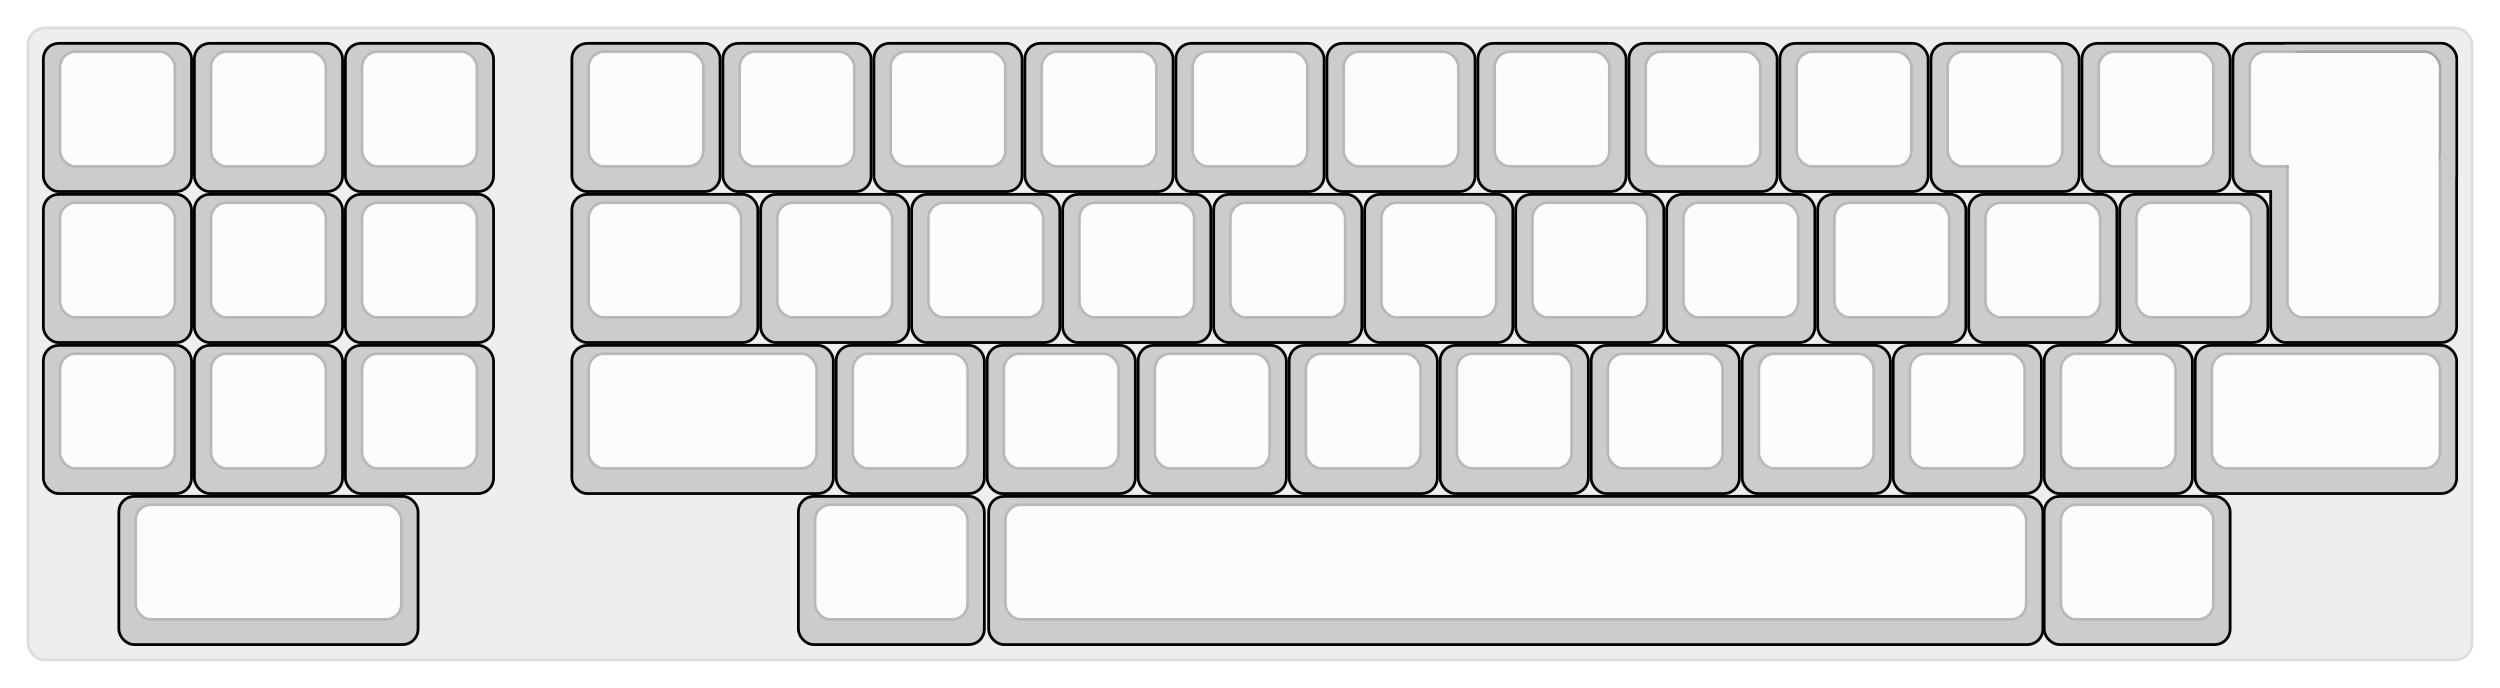 
  <svg width='894px'
       height='246px'
       viewBox='0 0 894 246'
       xmlns='http://www.w3.org/2000/svg'
       xmlns:xlink="http://www.w3.org/1999/xlink">

    <style type='text/css'>
    .keycap .border { stroke: black; stroke-width: 2; }
    .keycap .inner.border { stroke: rgba(0,0,0,.1); }
    </style>
    <defs>
      <linearGradient id="DCS">
        <stop offset="0%" stop-color="black" stop-opacity="0"/>
        <stop offset="40%" stop-color="black" stop-opacity="0.1"/>
        <stop offset="60%" stop-color="black" stop-opacity="0.1"/>
        <stop offset="100%" stop-color="black" stop-opacity="0"/>
      </linearGradient>
      <linearGradient id="SPACE" x1="0%" x2="0%" y1="0%" y2="100%">
        <stop offset="0%" stop-color="black" stop-opacity="0.1"/>
        <stop offset="20%" stop-color="black" stop-opacity="0.0"/>
        <stop offset="40%" stop-color="black" stop-opacity="0.0"/>
        <stop offset="100%" stop-color="black" stop-opacity="0.1"/>
      </linearGradient>
      <radialGradient id="DSA">
        <stop offset="0%" stop-color="black" stop-opacity="0.1"/>
        <stop offset="10%" stop-color="black" stop-opacity="0.1"/>
        <stop offset="100%" stop-color="black" stop-opacity="0"/>
      </radialGradient>
      <radialGradient id="SA" xlink:href="#DSA" />
    </defs>

    <g transform='translate(10,10)'>
      <rect width="874" height="226"
            stroke="#ddd" stroke-width="1" fill="#eeeeee" rx="6"/>
      <g transform='translate(5,5)'>
        
  <g class='  keycap'
  >

  
    <!-- Outer Border -->
    <rect x="1" y="1"
          width="52" height="52"
          rx="5" fill="#cccccc" class="outer border"/>
    
    <!-- Outer Fill -->
    <rect x="1" y="1"
          width="52" height="52"
          rx="5" fill="#cccccc"/>
    

    
      <!-- Inner Border -->
      <rect x="7" y="4"
            width="40" height="40"
            rx="5" fill="#fcfcfc" class="inner border"/>
      
      <!-- Inner Fill -->
      <rect x="7" y="4"
            width="40" height="40"
            rx="5" fill="#fcfcfc"/>
      
      

     
   
  </g>

  <g class='  keycap'
  >

  
    <!-- Outer Border -->
    <rect x="55" y="1"
          width="52" height="52"
          rx="5" fill="#cccccc" class="outer border"/>
    
    <!-- Outer Fill -->
    <rect x="55" y="1"
          width="52" height="52"
          rx="5" fill="#cccccc"/>
    

    
      <!-- Inner Border -->
      <rect x="61" y="4"
            width="40" height="40"
            rx="5" fill="#fcfcfc" class="inner border"/>
      
      <!-- Inner Fill -->
      <rect x="61" y="4"
            width="40" height="40"
            rx="5" fill="#fcfcfc"/>
      
      

     
   
  </g>

  <g class='  keycap'
  >

  
    <!-- Outer Border -->
    <rect x="109" y="1"
          width="52" height="52"
          rx="5" fill="#cccccc" class="outer border"/>
    
    <!-- Outer Fill -->
    <rect x="109" y="1"
          width="52" height="52"
          rx="5" fill="#cccccc"/>
    

    
      <!-- Inner Border -->
      <rect x="115" y="4"
            width="40" height="40"
            rx="5" fill="#fcfcfc" class="inner border"/>
      
      <!-- Inner Fill -->
      <rect x="115" y="4"
            width="40" height="40"
            rx="5" fill="#fcfcfc"/>
      
      

     
   
  </g>

  <g class='  keycap'
  >

  
    <!-- Outer Border -->
    <rect x="190" y="1"
          width="52" height="52"
          rx="5" fill="#cccccc" class="outer border"/>
    
    <!-- Outer Fill -->
    <rect x="190" y="1"
          width="52" height="52"
          rx="5" fill="#cccccc"/>
    

    
      <!-- Inner Border -->
      <rect x="196" y="4"
            width="40" height="40"
            rx="5" fill="#fcfcfc" class="inner border"/>
      
      <!-- Inner Fill -->
      <rect x="196" y="4"
            width="40" height="40"
            rx="5" fill="#fcfcfc"/>
      
      

     
   
  </g>

  <g class='  keycap'
  >

  
    <!-- Outer Border -->
    <rect x="244" y="1"
          width="52" height="52"
          rx="5" fill="#cccccc" class="outer border"/>
    
    <!-- Outer Fill -->
    <rect x="244" y="1"
          width="52" height="52"
          rx="5" fill="#cccccc"/>
    

    
      <!-- Inner Border -->
      <rect x="250" y="4"
            width="40" height="40"
            rx="5" fill="#fcfcfc" class="inner border"/>
      
      <!-- Inner Fill -->
      <rect x="250" y="4"
            width="40" height="40"
            rx="5" fill="#fcfcfc"/>
      
      

     
   
  </g>

  <g class='  keycap'
  >

  
    <!-- Outer Border -->
    <rect x="298" y="1"
          width="52" height="52"
          rx="5" fill="#cccccc" class="outer border"/>
    
    <!-- Outer Fill -->
    <rect x="298" y="1"
          width="52" height="52"
          rx="5" fill="#cccccc"/>
    

    
      <!-- Inner Border -->
      <rect x="304" y="4"
            width="40" height="40"
            rx="5" fill="#fcfcfc" class="inner border"/>
      
      <!-- Inner Fill -->
      <rect x="304" y="4"
            width="40" height="40"
            rx="5" fill="#fcfcfc"/>
      
      

     
   
  </g>

  <g class='  keycap'
  >

  
    <!-- Outer Border -->
    <rect x="352" y="1"
          width="52" height="52"
          rx="5" fill="#cccccc" class="outer border"/>
    
    <!-- Outer Fill -->
    <rect x="352" y="1"
          width="52" height="52"
          rx="5" fill="#cccccc"/>
    

    
      <!-- Inner Border -->
      <rect x="358" y="4"
            width="40" height="40"
            rx="5" fill="#fcfcfc" class="inner border"/>
      
      <!-- Inner Fill -->
      <rect x="358" y="4"
            width="40" height="40"
            rx="5" fill="#fcfcfc"/>
      
      

     
   
  </g>

  <g class='  keycap'
  >

  
    <!-- Outer Border -->
    <rect x="406" y="1"
          width="52" height="52"
          rx="5" fill="#cccccc" class="outer border"/>
    
    <!-- Outer Fill -->
    <rect x="406" y="1"
          width="52" height="52"
          rx="5" fill="#cccccc"/>
    

    
      <!-- Inner Border -->
      <rect x="412" y="4"
            width="40" height="40"
            rx="5" fill="#fcfcfc" class="inner border"/>
      
      <!-- Inner Fill -->
      <rect x="412" y="4"
            width="40" height="40"
            rx="5" fill="#fcfcfc"/>
      
      

     
   
  </g>

  <g class='  keycap'
  >

  
    <!-- Outer Border -->
    <rect x="460" y="1"
          width="52" height="52"
          rx="5" fill="#cccccc" class="outer border"/>
    
    <!-- Outer Fill -->
    <rect x="460" y="1"
          width="52" height="52"
          rx="5" fill="#cccccc"/>
    

    
      <!-- Inner Border -->
      <rect x="466" y="4"
            width="40" height="40"
            rx="5" fill="#fcfcfc" class="inner border"/>
      
      <!-- Inner Fill -->
      <rect x="466" y="4"
            width="40" height="40"
            rx="5" fill="#fcfcfc"/>
      
      

     
   
  </g>

  <g class='  keycap'
  >

  
    <!-- Outer Border -->
    <rect x="514" y="1"
          width="52" height="52"
          rx="5" fill="#cccccc" class="outer border"/>
    
    <!-- Outer Fill -->
    <rect x="514" y="1"
          width="52" height="52"
          rx="5" fill="#cccccc"/>
    

    
      <!-- Inner Border -->
      <rect x="520" y="4"
            width="40" height="40"
            rx="5" fill="#fcfcfc" class="inner border"/>
      
      <!-- Inner Fill -->
      <rect x="520" y="4"
            width="40" height="40"
            rx="5" fill="#fcfcfc"/>
      
      

     
   
  </g>

  <g class='  keycap'
  >

  
    <!-- Outer Border -->
    <rect x="568" y="1"
          width="52" height="52"
          rx="5" fill="#cccccc" class="outer border"/>
    
    <!-- Outer Fill -->
    <rect x="568" y="1"
          width="52" height="52"
          rx="5" fill="#cccccc"/>
    

    
      <!-- Inner Border -->
      <rect x="574" y="4"
            width="40" height="40"
            rx="5" fill="#fcfcfc" class="inner border"/>
      
      <!-- Inner Fill -->
      <rect x="574" y="4"
            width="40" height="40"
            rx="5" fill="#fcfcfc"/>
      
      

     
   
  </g>

  <g class='  keycap'
  >

  
    <!-- Outer Border -->
    <rect x="622" y="1"
          width="52" height="52"
          rx="5" fill="#cccccc" class="outer border"/>
    
    <!-- Outer Fill -->
    <rect x="622" y="1"
          width="52" height="52"
          rx="5" fill="#cccccc"/>
    

    
      <!-- Inner Border -->
      <rect x="628" y="4"
            width="40" height="40"
            rx="5" fill="#fcfcfc" class="inner border"/>
      
      <!-- Inner Fill -->
      <rect x="628" y="4"
            width="40" height="40"
            rx="5" fill="#fcfcfc"/>
      
      

     
   
  </g>

  <g class='  keycap'
  >

  
    <!-- Outer Border -->
    <rect x="676" y="1"
          width="52" height="52"
          rx="5" fill="#cccccc" class="outer border"/>
    
    <!-- Outer Fill -->
    <rect x="676" y="1"
          width="52" height="52"
          rx="5" fill="#cccccc"/>
    

    
      <!-- Inner Border -->
      <rect x="682" y="4"
            width="40" height="40"
            rx="5" fill="#fcfcfc" class="inner border"/>
      
      <!-- Inner Fill -->
      <rect x="682" y="4"
            width="40" height="40"
            rx="5" fill="#fcfcfc"/>
      
      

     
   
  </g>

  <g class='  keycap'
  >

  
    <!-- Outer Border -->
    <rect x="730" y="1"
          width="52" height="52"
          rx="5" fill="#cccccc" class="outer border"/>
    
    <!-- Outer Fill -->
    <rect x="730" y="1"
          width="52" height="52"
          rx="5" fill="#cccccc"/>
    

    
      <!-- Inner Border -->
      <rect x="736" y="4"
            width="40" height="40"
            rx="5" fill="#fcfcfc" class="inner border"/>
      
      <!-- Inner Fill -->
      <rect x="736" y="4"
            width="40" height="40"
            rx="5" fill="#fcfcfc"/>
      
      

     
   
  </g>

  <g class='  keycap'
  >

  
    <!-- Outer Border -->
    <rect x="797.5" y="1"
          width="65.5" height="106"
          rx="5" fill="#cccccc" class="outer border"/>
    
      <rect x="784" y="1"
            width="79" height="52"
            rx="5" fill="#cccccc" class="outer border"/>
    
    <!-- Outer Fill -->
    <rect x="797.5" y="1"
          width="65.5" height="106"
          rx="5" fill="#cccccc"/>
    
      <rect x="784" y="1"
            width="79" height="52"
            rx="5" fill="#cccccc"/>
    

    
      <!-- Inner Border -->
      <rect x="803.5" y="4"
            width="53.5" height="94"
            rx="5" fill="#fcfcfc" class="inner border"/>
      
        <rect x="790" y="4"
              width="67" height="40"
              rx="5" fill="#fcfcfc" class="inner border"/>
      
      <!-- Inner Fill -->
      <rect x="803.5" y="4"
            width="53.5" height="94"
            rx="5" fill="#fcfcfc"/>
      
        <rect x="790" y="4"
              width="67" height="40"
              rx="5" fill="#fcfcfc"/>
      
      

     
   
  </g>

  <g class='  keycap'
  >

  
    <!-- Outer Border -->
    <rect x="1" y="55"
          width="52" height="52"
          rx="5" fill="#cccccc" class="outer border"/>
    
    <!-- Outer Fill -->
    <rect x="1" y="55"
          width="52" height="52"
          rx="5" fill="#cccccc"/>
    

    
      <!-- Inner Border -->
      <rect x="7" y="58"
            width="40" height="40"
            rx="5" fill="#fcfcfc" class="inner border"/>
      
      <!-- Inner Fill -->
      <rect x="7" y="58"
            width="40" height="40"
            rx="5" fill="#fcfcfc"/>
      
      

     
   
  </g>

  <g class='  keycap'
  >

  
    <!-- Outer Border -->
    <rect x="55" y="55"
          width="52" height="52"
          rx="5" fill="#cccccc" class="outer border"/>
    
    <!-- Outer Fill -->
    <rect x="55" y="55"
          width="52" height="52"
          rx="5" fill="#cccccc"/>
    

    
      <!-- Inner Border -->
      <rect x="61" y="58"
            width="40" height="40"
            rx="5" fill="#fcfcfc" class="inner border"/>
      
      <!-- Inner Fill -->
      <rect x="61" y="58"
            width="40" height="40"
            rx="5" fill="#fcfcfc"/>
      
      

     
   
  </g>

  <g class='  keycap'
  >

  
    <!-- Outer Border -->
    <rect x="109" y="55"
          width="52" height="52"
          rx="5" fill="#cccccc" class="outer border"/>
    
    <!-- Outer Fill -->
    <rect x="109" y="55"
          width="52" height="52"
          rx="5" fill="#cccccc"/>
    

    
      <!-- Inner Border -->
      <rect x="115" y="58"
            width="40" height="40"
            rx="5" fill="#fcfcfc" class="inner border"/>
      
      <!-- Inner Fill -->
      <rect x="115" y="58"
            width="40" height="40"
            rx="5" fill="#fcfcfc"/>
      
      

     
   
  </g>

  <g class='  keycap'
  >

  
    <!-- Outer Border -->
    <rect x="190" y="55"
          width="65.5" height="52"
          rx="5" fill="#cccccc" class="outer border"/>
    
    <!-- Outer Fill -->
    <rect x="190" y="55"
          width="65.5" height="52"
          rx="5" fill="#cccccc"/>
    

    
      <!-- Inner Border -->
      <rect x="196" y="58"
            width="53.5" height="40"
            rx="5" fill="#fcfcfc" class="inner border"/>
      
      <!-- Inner Fill -->
      <rect x="196" y="58"
            width="53.5" height="40"
            rx="5" fill="#fcfcfc"/>
      
      

     
   
  </g>

  <g class='  keycap'
  >

  
    <!-- Outer Border -->
    <rect x="257.5" y="55"
          width="52" height="52"
          rx="5" fill="#cccccc" class="outer border"/>
    
    <!-- Outer Fill -->
    <rect x="257.5" y="55"
          width="52" height="52"
          rx="5" fill="#cccccc"/>
    

    
      <!-- Inner Border -->
      <rect x="263.5" y="58"
            width="40" height="40"
            rx="5" fill="#fcfcfc" class="inner border"/>
      
      <!-- Inner Fill -->
      <rect x="263.5" y="58"
            width="40" height="40"
            rx="5" fill="#fcfcfc"/>
      
      

     
   
  </g>

  <g class='  keycap'
  >

  
    <!-- Outer Border -->
    <rect x="311.5" y="55"
          width="52" height="52"
          rx="5" fill="#cccccc" class="outer border"/>
    
    <!-- Outer Fill -->
    <rect x="311.5" y="55"
          width="52" height="52"
          rx="5" fill="#cccccc"/>
    

    
      <!-- Inner Border -->
      <rect x="317.5" y="58"
            width="40" height="40"
            rx="5" fill="#fcfcfc" class="inner border"/>
      
      <!-- Inner Fill -->
      <rect x="317.5" y="58"
            width="40" height="40"
            rx="5" fill="#fcfcfc"/>
      
      

     
   
  </g>

  <g class='  keycap'
  >

  
    <!-- Outer Border -->
    <rect x="365.5" y="55"
          width="52" height="52"
          rx="5" fill="#cccccc" class="outer border"/>
    
    <!-- Outer Fill -->
    <rect x="365.5" y="55"
          width="52" height="52"
          rx="5" fill="#cccccc"/>
    

    
      <!-- Inner Border -->
      <rect x="371.5" y="58"
            width="40" height="40"
            rx="5" fill="#fcfcfc" class="inner border"/>
      
      <!-- Inner Fill -->
      <rect x="371.5" y="58"
            width="40" height="40"
            rx="5" fill="#fcfcfc"/>
      
      

     
   
  </g>

  <g class='  keycap'
  >

  
    <!-- Outer Border -->
    <rect x="419.5" y="55"
          width="52" height="52"
          rx="5" fill="#cccccc" class="outer border"/>
    
    <!-- Outer Fill -->
    <rect x="419.5" y="55"
          width="52" height="52"
          rx="5" fill="#cccccc"/>
    

    
      <!-- Inner Border -->
      <rect x="425.5" y="58"
            width="40" height="40"
            rx="5" fill="#fcfcfc" class="inner border"/>
      
      <!-- Inner Fill -->
      <rect x="425.5" y="58"
            width="40" height="40"
            rx="5" fill="#fcfcfc"/>
      
      

     
   
  </g>

  <g class='  keycap'
  >

  
    <!-- Outer Border -->
    <rect x="473.5" y="55"
          width="52" height="52"
          rx="5" fill="#cccccc" class="outer border"/>
    
    <!-- Outer Fill -->
    <rect x="473.5" y="55"
          width="52" height="52"
          rx="5" fill="#cccccc"/>
    

    
      <!-- Inner Border -->
      <rect x="479.5" y="58"
            width="40" height="40"
            rx="5" fill="#fcfcfc" class="inner border"/>
      
      <!-- Inner Fill -->
      <rect x="479.5" y="58"
            width="40" height="40"
            rx="5" fill="#fcfcfc"/>
      
      

     
   
  </g>

  <g class='  keycap'
  >

  
    <!-- Outer Border -->
    <rect x="527.5" y="55"
          width="52" height="52"
          rx="5" fill="#cccccc" class="outer border"/>
    
    <!-- Outer Fill -->
    <rect x="527.5" y="55"
          width="52" height="52"
          rx="5" fill="#cccccc"/>
    

    
      <!-- Inner Border -->
      <rect x="533.5" y="58"
            width="40" height="40"
            rx="5" fill="#fcfcfc" class="inner border"/>
      
      <!-- Inner Fill -->
      <rect x="533.5" y="58"
            width="40" height="40"
            rx="5" fill="#fcfcfc"/>
      
      

     
   
  </g>

  <g class='  keycap'
  >

  
    <!-- Outer Border -->
    <rect x="581.5" y="55"
          width="52" height="52"
          rx="5" fill="#cccccc" class="outer border"/>
    
    <!-- Outer Fill -->
    <rect x="581.5" y="55"
          width="52" height="52"
          rx="5" fill="#cccccc"/>
    

    
      <!-- Inner Border -->
      <rect x="587.5" y="58"
            width="40" height="40"
            rx="5" fill="#fcfcfc" class="inner border"/>
      
      <!-- Inner Fill -->
      <rect x="587.5" y="58"
            width="40" height="40"
            rx="5" fill="#fcfcfc"/>
      
      

     
   
  </g>

  <g class='  keycap'
  >

  
    <!-- Outer Border -->
    <rect x="635.5" y="55"
          width="52" height="52"
          rx="5" fill="#cccccc" class="outer border"/>
    
    <!-- Outer Fill -->
    <rect x="635.5" y="55"
          width="52" height="52"
          rx="5" fill="#cccccc"/>
    

    
      <!-- Inner Border -->
      <rect x="641.5" y="58"
            width="40" height="40"
            rx="5" fill="#fcfcfc" class="inner border"/>
      
      <!-- Inner Fill -->
      <rect x="641.5" y="58"
            width="40" height="40"
            rx="5" fill="#fcfcfc"/>
      
      

     
   
  </g>

  <g class='  keycap'
  >

  
    <!-- Outer Border -->
    <rect x="689.5" y="55"
          width="52" height="52"
          rx="5" fill="#cccccc" class="outer border"/>
    
    <!-- Outer Fill -->
    <rect x="689.5" y="55"
          width="52" height="52"
          rx="5" fill="#cccccc"/>
    

    
      <!-- Inner Border -->
      <rect x="695.5" y="58"
            width="40" height="40"
            rx="5" fill="#fcfcfc" class="inner border"/>
      
      <!-- Inner Fill -->
      <rect x="695.5" y="58"
            width="40" height="40"
            rx="5" fill="#fcfcfc"/>
      
      

     
   
  </g>

  <g class='  keycap'
  >

  
    <!-- Outer Border -->
    <rect x="743.5" y="55"
          width="52" height="52"
          rx="5" fill="#cccccc" class="outer border"/>
    
    <!-- Outer Fill -->
    <rect x="743.5" y="55"
          width="52" height="52"
          rx="5" fill="#cccccc"/>
    

    
      <!-- Inner Border -->
      <rect x="749.5" y="58"
            width="40" height="40"
            rx="5" fill="#fcfcfc" class="inner border"/>
      
      <!-- Inner Fill -->
      <rect x="749.5" y="58"
            width="40" height="40"
            rx="5" fill="#fcfcfc"/>
      
      

     
   
  </g>

  <g class='  keycap'
  >

  
    <!-- Outer Border -->
    <rect x="1" y="109"
          width="52" height="52"
          rx="5" fill="#cccccc" class="outer border"/>
    
    <!-- Outer Fill -->
    <rect x="1" y="109"
          width="52" height="52"
          rx="5" fill="#cccccc"/>
    

    
      <!-- Inner Border -->
      <rect x="7" y="112"
            width="40" height="40"
            rx="5" fill="#fcfcfc" class="inner border"/>
      
      <!-- Inner Fill -->
      <rect x="7" y="112"
            width="40" height="40"
            rx="5" fill="#fcfcfc"/>
      
      

     
   
  </g>

  <g class='  keycap'
  >

  
    <!-- Outer Border -->
    <rect x="55" y="109"
          width="52" height="52"
          rx="5" fill="#cccccc" class="outer border"/>
    
    <!-- Outer Fill -->
    <rect x="55" y="109"
          width="52" height="52"
          rx="5" fill="#cccccc"/>
    

    
      <!-- Inner Border -->
      <rect x="61" y="112"
            width="40" height="40"
            rx="5" fill="#fcfcfc" class="inner border"/>
      
      <!-- Inner Fill -->
      <rect x="61" y="112"
            width="40" height="40"
            rx="5" fill="#fcfcfc"/>
      
      

     
   
  </g>

  <g class='  keycap'
  >

  
    <!-- Outer Border -->
    <rect x="109" y="109"
          width="52" height="52"
          rx="5" fill="#cccccc" class="outer border"/>
    
    <!-- Outer Fill -->
    <rect x="109" y="109"
          width="52" height="52"
          rx="5" fill="#cccccc"/>
    

    
      <!-- Inner Border -->
      <rect x="115" y="112"
            width="40" height="40"
            rx="5" fill="#fcfcfc" class="inner border"/>
      
      <!-- Inner Fill -->
      <rect x="115" y="112"
            width="40" height="40"
            rx="5" fill="#fcfcfc"/>
      
      

     
   
  </g>

  <g class='  keycap'
  >

  
    <!-- Outer Border -->
    <rect x="190" y="109"
          width="92.5" height="52"
          rx="5" fill="#cccccc" class="outer border"/>
    
    <!-- Outer Fill -->
    <rect x="190" y="109"
          width="92.5" height="52"
          rx="5" fill="#cccccc"/>
    

    
      <!-- Inner Border -->
      <rect x="196" y="112"
            width="80.5" height="40"
            rx="5" fill="#fcfcfc" class="inner border"/>
      
      <!-- Inner Fill -->
      <rect x="196" y="112"
            width="80.5" height="40"
            rx="5" fill="#fcfcfc"/>
      
      

     
   
  </g>

  <g class='  keycap'
  >

  
    <!-- Outer Border -->
    <rect x="284.5" y="109"
          width="52" height="52"
          rx="5" fill="#cccccc" class="outer border"/>
    
    <!-- Outer Fill -->
    <rect x="284.5" y="109"
          width="52" height="52"
          rx="5" fill="#cccccc"/>
    

    
      <!-- Inner Border -->
      <rect x="290.5" y="112"
            width="40" height="40"
            rx="5" fill="#fcfcfc" class="inner border"/>
      
      <!-- Inner Fill -->
      <rect x="290.5" y="112"
            width="40" height="40"
            rx="5" fill="#fcfcfc"/>
      
      

     
   
  </g>

  <g class='  keycap'
  >

  
    <!-- Outer Border -->
    <rect x="338.5" y="109"
          width="52" height="52"
          rx="5" fill="#cccccc" class="outer border"/>
    
    <!-- Outer Fill -->
    <rect x="338.5" y="109"
          width="52" height="52"
          rx="5" fill="#cccccc"/>
    

    
      <!-- Inner Border -->
      <rect x="344.5" y="112"
            width="40" height="40"
            rx="5" fill="#fcfcfc" class="inner border"/>
      
      <!-- Inner Fill -->
      <rect x="344.5" y="112"
            width="40" height="40"
            rx="5" fill="#fcfcfc"/>
      
      

     
   
  </g>

  <g class='  keycap'
  >

  
    <!-- Outer Border -->
    <rect x="392.5" y="109"
          width="52" height="52"
          rx="5" fill="#cccccc" class="outer border"/>
    
    <!-- Outer Fill -->
    <rect x="392.5" y="109"
          width="52" height="52"
          rx="5" fill="#cccccc"/>
    

    
      <!-- Inner Border -->
      <rect x="398.5" y="112"
            width="40" height="40"
            rx="5" fill="#fcfcfc" class="inner border"/>
      
      <!-- Inner Fill -->
      <rect x="398.5" y="112"
            width="40" height="40"
            rx="5" fill="#fcfcfc"/>
      
      

     
   
  </g>

  <g class='  keycap'
  >

  
    <!-- Outer Border -->
    <rect x="446.5" y="109"
          width="52" height="52"
          rx="5" fill="#cccccc" class="outer border"/>
    
    <!-- Outer Fill -->
    <rect x="446.5" y="109"
          width="52" height="52"
          rx="5" fill="#cccccc"/>
    

    
      <!-- Inner Border -->
      <rect x="452.5" y="112"
            width="40" height="40"
            rx="5" fill="#fcfcfc" class="inner border"/>
      
      <!-- Inner Fill -->
      <rect x="452.5" y="112"
            width="40" height="40"
            rx="5" fill="#fcfcfc"/>
      
      

     
   
  </g>

  <g class='  keycap'
  >

  
    <!-- Outer Border -->
    <rect x="500.5" y="109"
          width="52" height="52"
          rx="5" fill="#cccccc" class="outer border"/>
    
    <!-- Outer Fill -->
    <rect x="500.5" y="109"
          width="52" height="52"
          rx="5" fill="#cccccc"/>
    

    
      <!-- Inner Border -->
      <rect x="506.5" y="112"
            width="40" height="40"
            rx="5" fill="#fcfcfc" class="inner border"/>
      
      <!-- Inner Fill -->
      <rect x="506.5" y="112"
            width="40" height="40"
            rx="5" fill="#fcfcfc"/>
      
      

     
   
  </g>

  <g class='  keycap'
  >

  
    <!-- Outer Border -->
    <rect x="554.5" y="109"
          width="52" height="52"
          rx="5" fill="#cccccc" class="outer border"/>
    
    <!-- Outer Fill -->
    <rect x="554.5" y="109"
          width="52" height="52"
          rx="5" fill="#cccccc"/>
    

    
      <!-- Inner Border -->
      <rect x="560.5" y="112"
            width="40" height="40"
            rx="5" fill="#fcfcfc" class="inner border"/>
      
      <!-- Inner Fill -->
      <rect x="560.5" y="112"
            width="40" height="40"
            rx="5" fill="#fcfcfc"/>
      
      

     
   
  </g>

  <g class='  keycap'
  >

  
    <!-- Outer Border -->
    <rect x="608.5" y="109"
          width="52" height="52"
          rx="5" fill="#cccccc" class="outer border"/>
    
    <!-- Outer Fill -->
    <rect x="608.5" y="109"
          width="52" height="52"
          rx="5" fill="#cccccc"/>
    

    
      <!-- Inner Border -->
      <rect x="614.5" y="112"
            width="40" height="40"
            rx="5" fill="#fcfcfc" class="inner border"/>
      
      <!-- Inner Fill -->
      <rect x="614.5" y="112"
            width="40" height="40"
            rx="5" fill="#fcfcfc"/>
      
      

     
   
  </g>

  <g class='  keycap'
  >

  
    <!-- Outer Border -->
    <rect x="662.5" y="109"
          width="52" height="52"
          rx="5" fill="#cccccc" class="outer border"/>
    
    <!-- Outer Fill -->
    <rect x="662.5" y="109"
          width="52" height="52"
          rx="5" fill="#cccccc"/>
    

    
      <!-- Inner Border -->
      <rect x="668.5" y="112"
            width="40" height="40"
            rx="5" fill="#fcfcfc" class="inner border"/>
      
      <!-- Inner Fill -->
      <rect x="668.5" y="112"
            width="40" height="40"
            rx="5" fill="#fcfcfc"/>
      
      

     
   
  </g>

  <g class='  keycap'
  >

  
    <!-- Outer Border -->
    <rect x="716.5" y="109"
          width="52" height="52"
          rx="5" fill="#cccccc" class="outer border"/>
    
    <!-- Outer Fill -->
    <rect x="716.5" y="109"
          width="52" height="52"
          rx="5" fill="#cccccc"/>
    

    
      <!-- Inner Border -->
      <rect x="722.5" y="112"
            width="40" height="40"
            rx="5" fill="#fcfcfc" class="inner border"/>
      
      <!-- Inner Fill -->
      <rect x="722.5" y="112"
            width="40" height="40"
            rx="5" fill="#fcfcfc"/>
      
      

     
   
  </g>

  <g class='  keycap'
  >

  
    <!-- Outer Border -->
    <rect x="770.5" y="109"
          width="92.5" height="52"
          rx="5" fill="#cccccc" class="outer border"/>
    
    <!-- Outer Fill -->
    <rect x="770.5" y="109"
          width="92.5" height="52"
          rx="5" fill="#cccccc"/>
    

    
      <!-- Inner Border -->
      <rect x="776.5" y="112"
            width="80.5" height="40"
            rx="5" fill="#fcfcfc" class="inner border"/>
      
      <!-- Inner Fill -->
      <rect x="776.5" y="112"
            width="80.5" height="40"
            rx="5" fill="#fcfcfc"/>
      
      

     
   
  </g>

  <g class='  keycap'
  >

  
    <!-- Outer Border -->
    <rect x="28" y="163"
          width="106" height="52"
          rx="5" fill="#cccccc" class="outer border"/>
    
    <!-- Outer Fill -->
    <rect x="28" y="163"
          width="106" height="52"
          rx="5" fill="#cccccc"/>
    

    
      <!-- Inner Border -->
      <rect x="34" y="166"
            width="94" height="40"
            rx="5" fill="#fcfcfc" class="inner border"/>
      
      <!-- Inner Fill -->
      <rect x="34" y="166"
            width="94" height="40"
            rx="5" fill="#fcfcfc"/>
      
      

     
   
  </g>

  <g class='  keycap'
  >

  
    <!-- Outer Border -->
    <rect x="271" y="163"
          width="65.5" height="52"
          rx="5" fill="#cccccc" class="outer border"/>
    
    <!-- Outer Fill -->
    <rect x="271" y="163"
          width="65.5" height="52"
          rx="5" fill="#cccccc"/>
    

    
      <!-- Inner Border -->
      <rect x="277" y="166"
            width="53.5" height="40"
            rx="5" fill="#fcfcfc" class="inner border"/>
      
      <!-- Inner Fill -->
      <rect x="277" y="166"
            width="53.5" height="40"
            rx="5" fill="#fcfcfc"/>
      
      

     
   
  </g>

  <g class='  keycap'
  >

  
    <!-- Outer Border -->
    <rect x="339.04" y="163"
          width="376" height="52"
          rx="5" fill="#cccccc" class="outer border"/>
    
    <!-- Outer Fill -->
    <rect x="339.04" y="163"
          width="376" height="52"
          rx="5" fill="#cccccc"/>
    

    
      <!-- Inner Border -->
      <rect x="345.04" y="166"
            width="364" height="40"
            rx="5" fill="#fcfcfc" class="inner border"/>
      
      <!-- Inner Fill -->
      <rect x="345.04" y="166"
            width="364" height="40"
            rx="5" fill="#fcfcfc"/>
      
      

     
   
  </g>

  <g class='  keycap'
  >

  
    <!-- Outer Border -->
    <rect x="716.5" y="163"
          width="65.5" height="52"
          rx="5" fill="#cccccc" class="outer border"/>
    
    <!-- Outer Fill -->
    <rect x="716.5" y="163"
          width="65.5" height="52"
          rx="5" fill="#cccccc"/>
    

    
      <!-- Inner Border -->
      <rect x="722.5" y="166"
            width="53.5" height="40"
            rx="5" fill="#fcfcfc" class="inner border"/>
      
      <!-- Inner Fill -->
      <rect x="722.5" y="166"
            width="53.5" height="40"
            rx="5" fill="#fcfcfc"/>
      
      

     
   
  </g>

      </g>
    </g>
  </svg>
